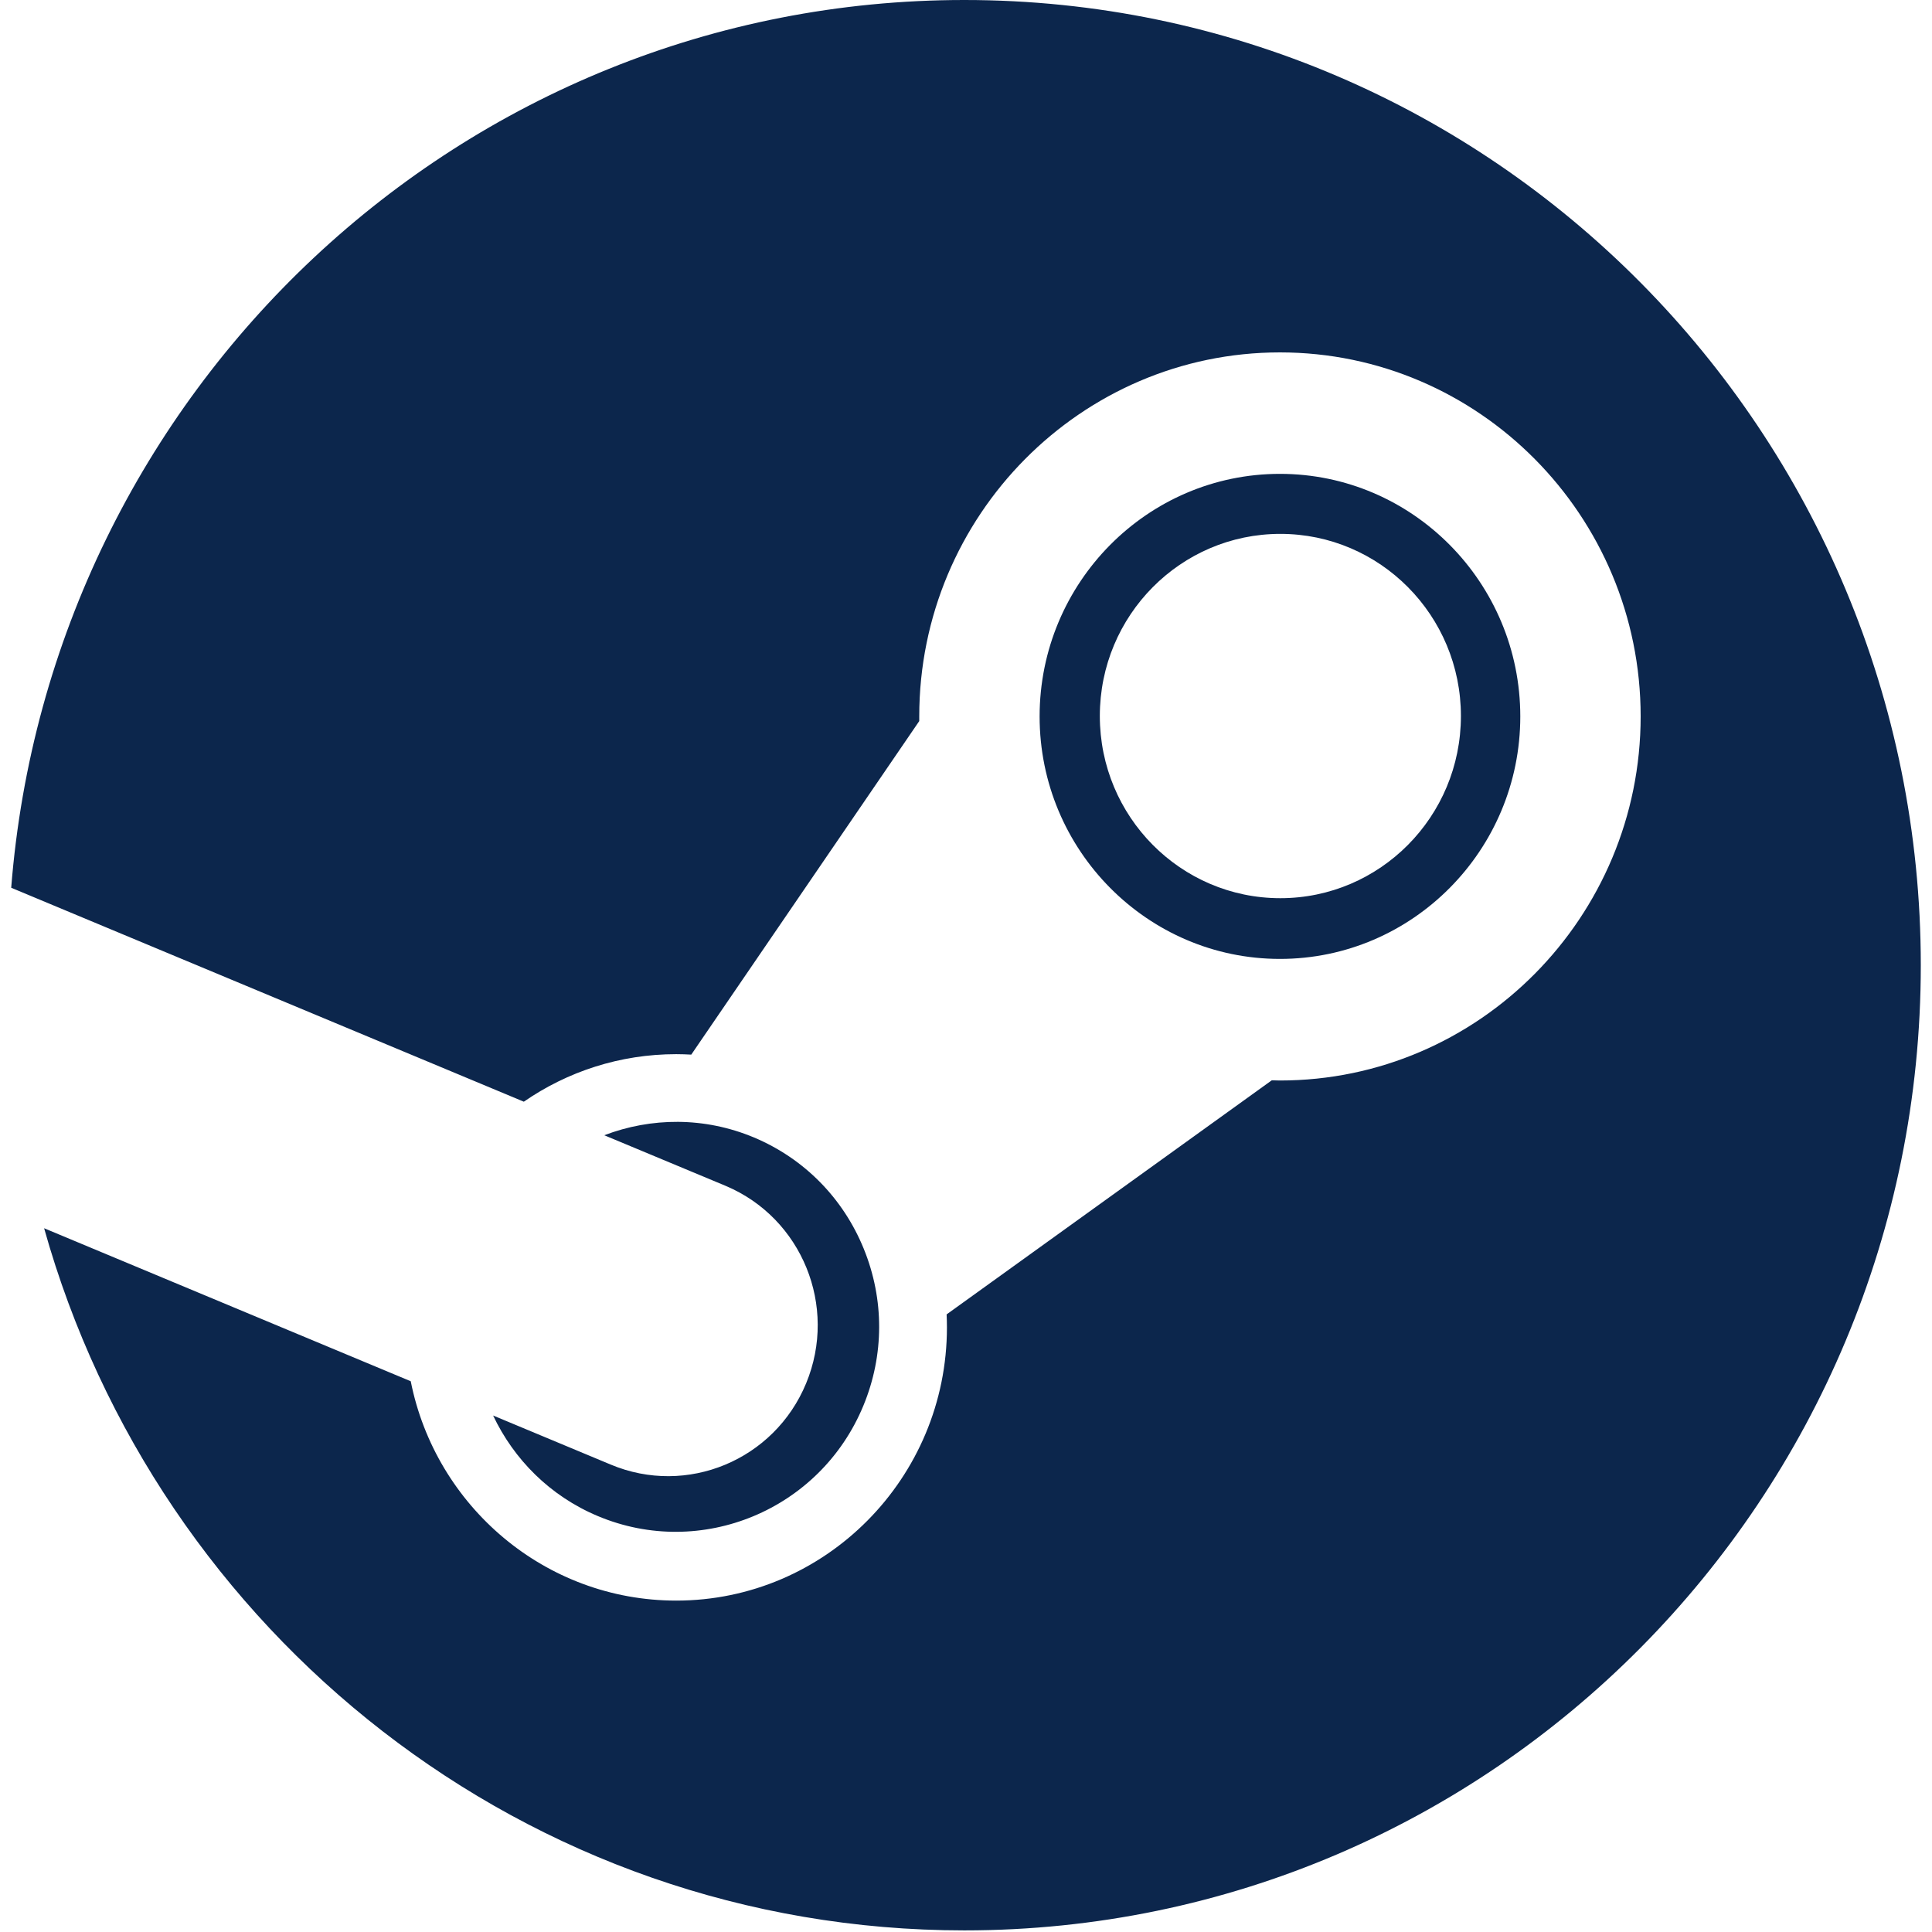 <svg width="30" height="30" viewBox="0 0 30 30" fill="none" xmlns="http://www.w3.org/2000/svg">
    <path d="M14.974 0C7.172 0 0.781 6.071 0.174 13.785L8.134 17.107C8.808 16.641 9.624 16.369 10.5 16.369C10.579 16.369 10.657 16.372 10.734 16.376L14.274 11.197V11.124C14.274 8.008 16.787 5.472 19.875 5.472C22.963 5.472 25.476 8.008 25.476 11.124C25.476 14.241 22.963 16.778 19.875 16.778C19.832 16.778 19.791 16.776 19.748 16.775L14.699 20.41C14.702 20.477 14.704 20.544 14.704 20.611C14.704 22.951 12.818 24.854 10.5 24.854C8.465 24.854 6.763 23.388 6.378 21.448L0.685 19.072C2.448 25.363 8.176 29.975 14.974 29.975C23.177 29.975 29.826 23.264 29.826 14.988C29.826 6.71 23.177 0 14.974 0ZM9.481 22.741L7.657 21.98C7.979 22.66 8.539 23.229 9.282 23.541C10.887 24.216 12.738 23.448 13.407 21.826C13.731 21.042 13.733 20.177 13.412 19.39C13.092 18.604 12.486 17.99 11.709 17.663C10.936 17.339 10.109 17.351 9.383 17.628L11.268 18.414C12.452 18.912 13.012 20.284 12.518 21.479C12.025 22.674 10.665 23.239 9.481 22.741ZM23.607 11.125C23.607 9.048 21.933 7.358 19.875 7.358C17.817 7.358 16.143 9.048 16.143 11.125C16.143 13.201 17.817 14.89 19.875 14.89C21.933 14.89 23.607 13.201 23.607 11.125ZM17.078 11.118C17.078 9.556 18.334 8.29 19.881 8.29C21.429 8.29 22.685 9.556 22.685 11.118C22.685 12.681 21.429 13.947 19.881 13.947C18.334 13.947 17.078 12.681 17.078 11.118Z" fill="#0C264C"/>
</svg>
